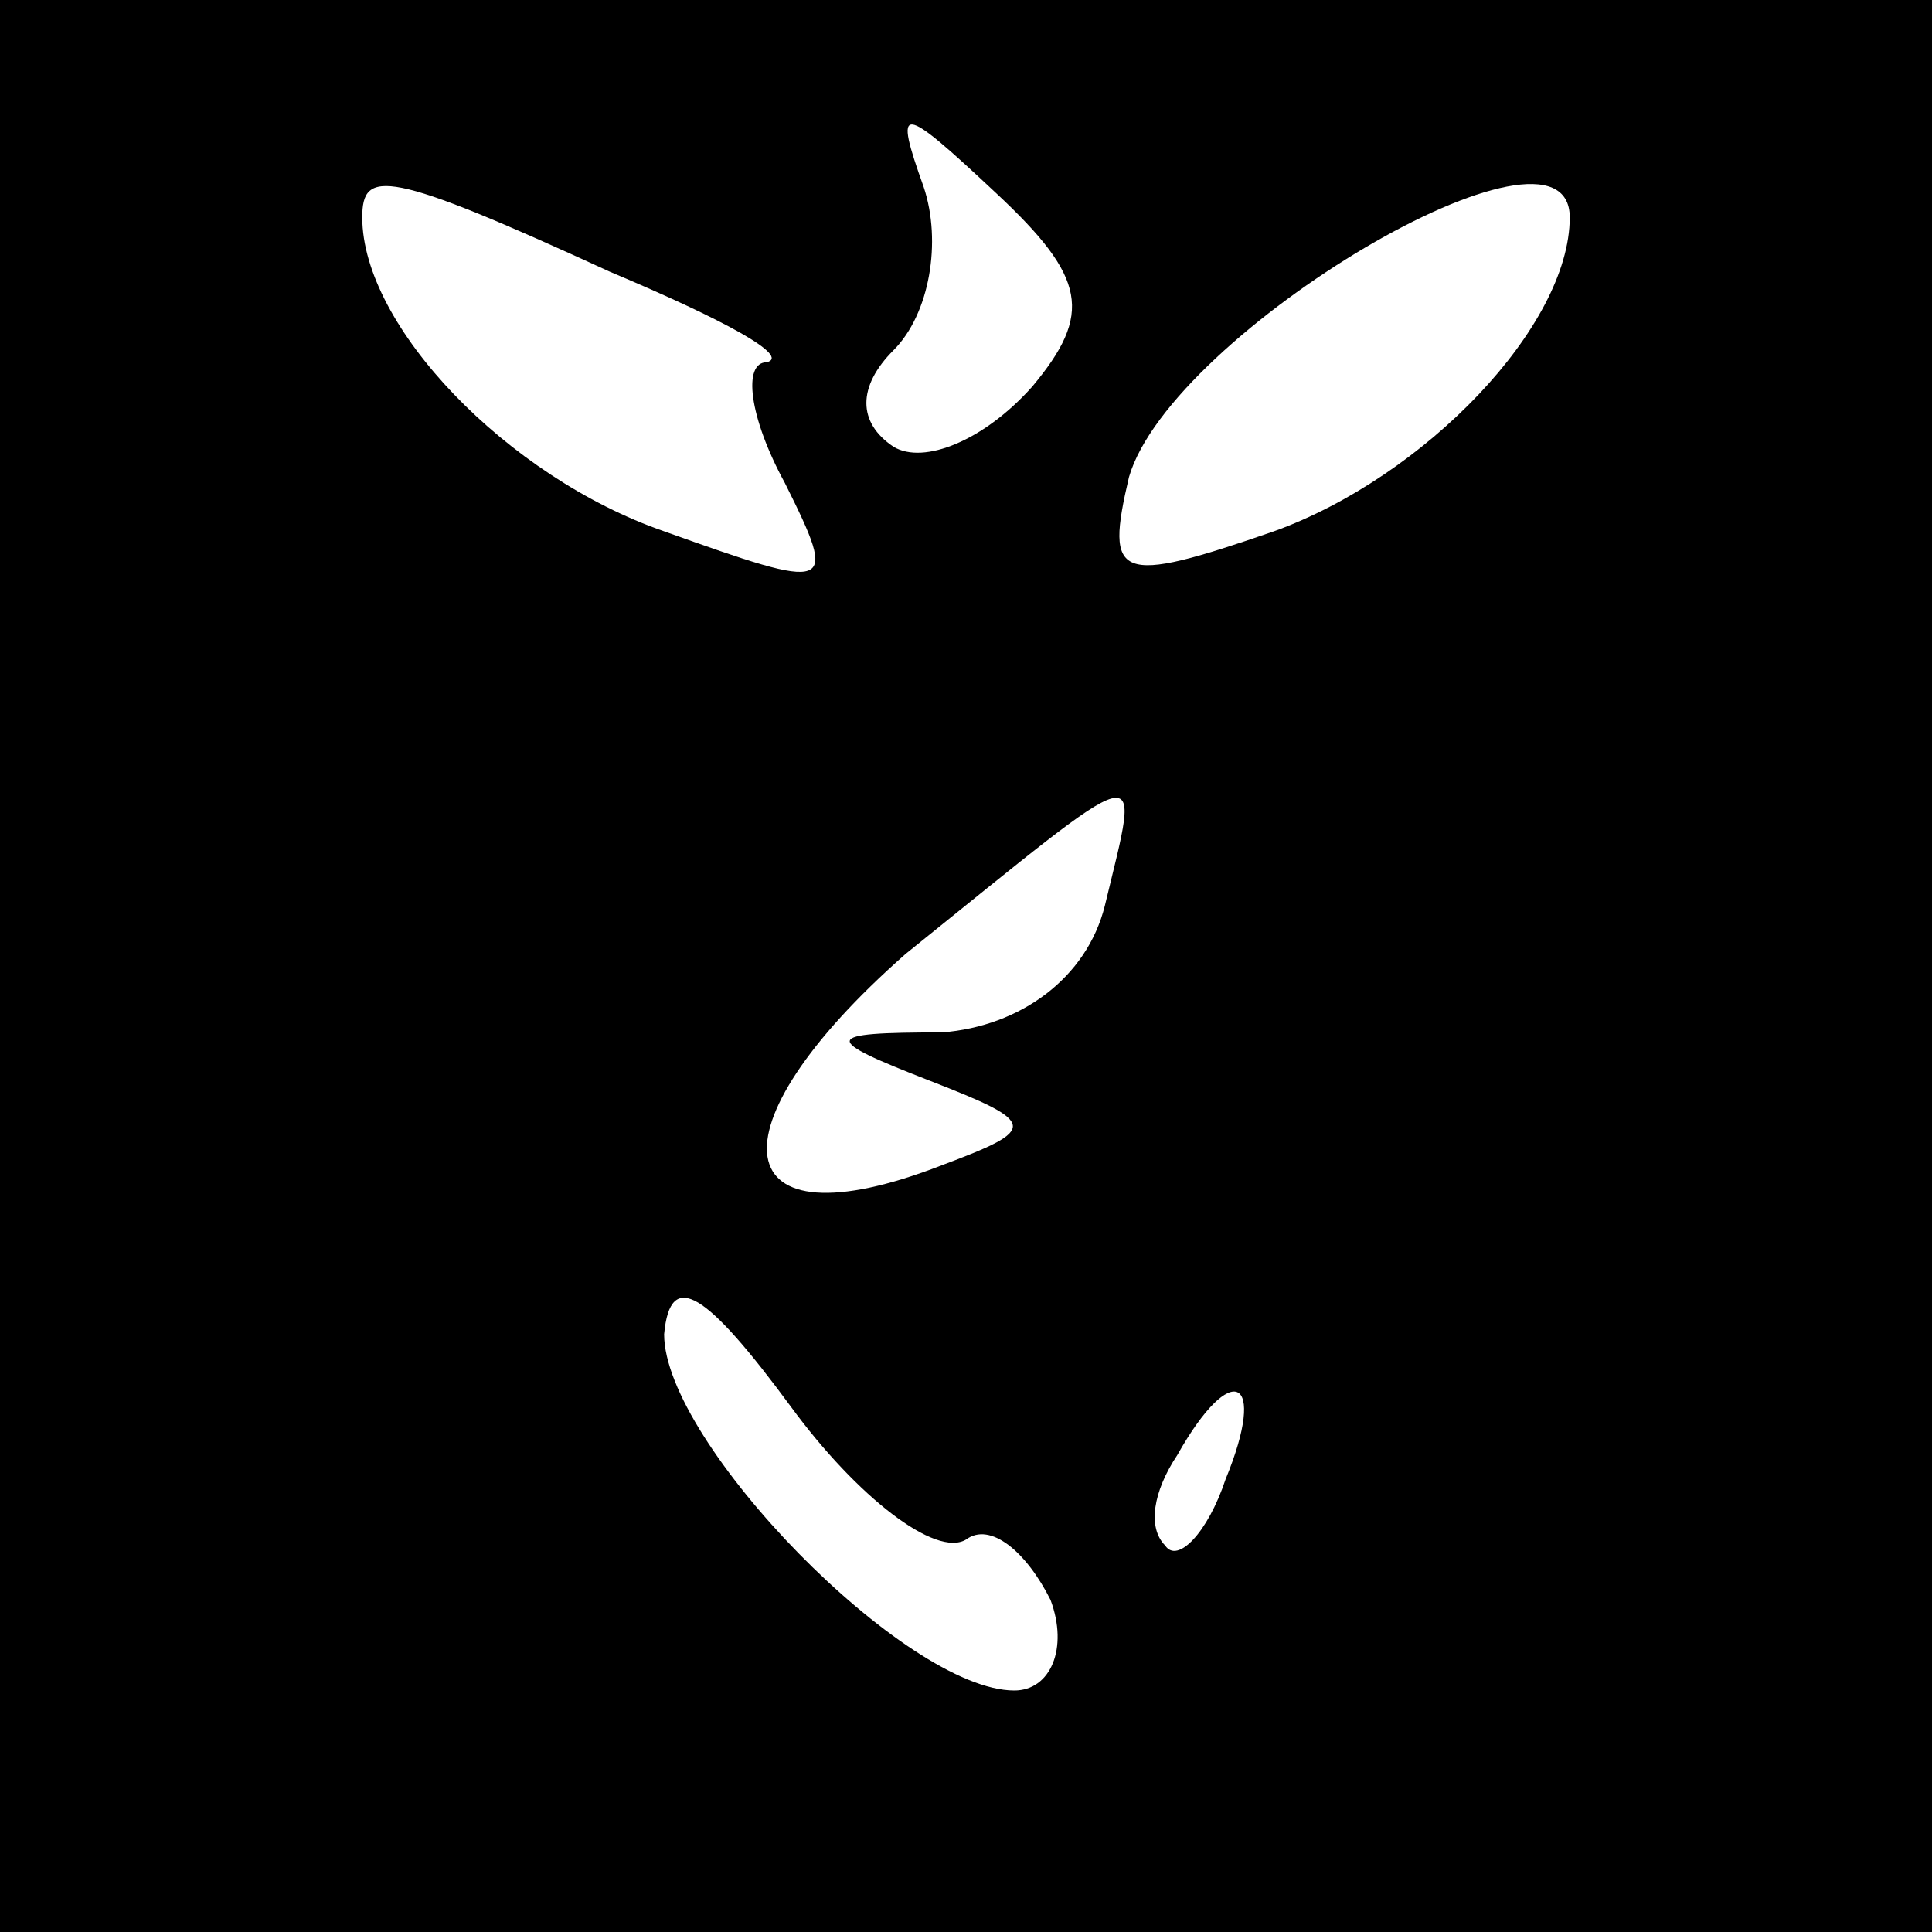 <?xml version="1.0" standalone="no"?>
<!DOCTYPE svg PUBLIC "-//W3C//DTD SVG 20010904//EN"
 "http://www.w3.org/TR/2001/REC-SVG-20010904/DTD/svg10.dtd">
<svg version="1.0" xmlns="http://www.w3.org/2000/svg"
 width="32pt" height="32pt" viewBox="0 0 32 32"
 preserveAspectRatio="xMidYMid meet">
<rect x="0" y="0" width="32" height="32" fill="#808080" stroke="none"/>
<g transform="translate(0,32) scale(0.1,-0.1)"
fill="#000000" stroke="none">
<path fill="#000000" stroke="none" d="M0 160 l0 -160 160 0 160 0 0 160 0
160 -160 0 -160 0 0 -160z"/>
<path fill="#ffffff" stroke="none" d="M171 256 c-8 -9 -18 -13 -23 -10 -6 4
-6 10 0 16 6 6 8 18 5 27 -5 14 -4 14 12 -1 15 -14 16 -20 6 -32z"/>
<path fill="#ffffff" stroke="none" d="M101 275 c19 -8 30 -14 26 -15 -4 0 -3
-9 3 -20 9 -18 8 -18 -20 -8 -26 9 -50 34 -50 52 0 8 4 8 41 -9z"/>
<path fill="#ffffff" stroke="none" d="M260 284 c0 -18 -24 -43 -49 -52 -26
-9 -28 -8 -24 9 7 24 73 63 73 43z"/>
<path fill="#ffffff" stroke="none" d="M183 170 c-3 -12 -14 -20 -27 -21 -20
0 -20 -1 -2 -8 18 -7 18 -8 2 -14 -36 -14 -39 6 -6 35 41 33 39 33 33 8z"/>
<path fill="#ffffff" stroke="none" d="M160 65 c4 3 10 -2 14 -10 3 -8 0 -15
-6 -15 -18 0 -58 41 -58 59 1 11 7 7 21 -12 11 -15 24 -25 29 -22z"/>
<path fill="#ffffff" stroke="none" d="M203 75 c-3 -9 -8 -14 -10 -11 -3 3 -2
9 2 15 9 16 15 13 8 -4z"/>
</g>
</svg>
